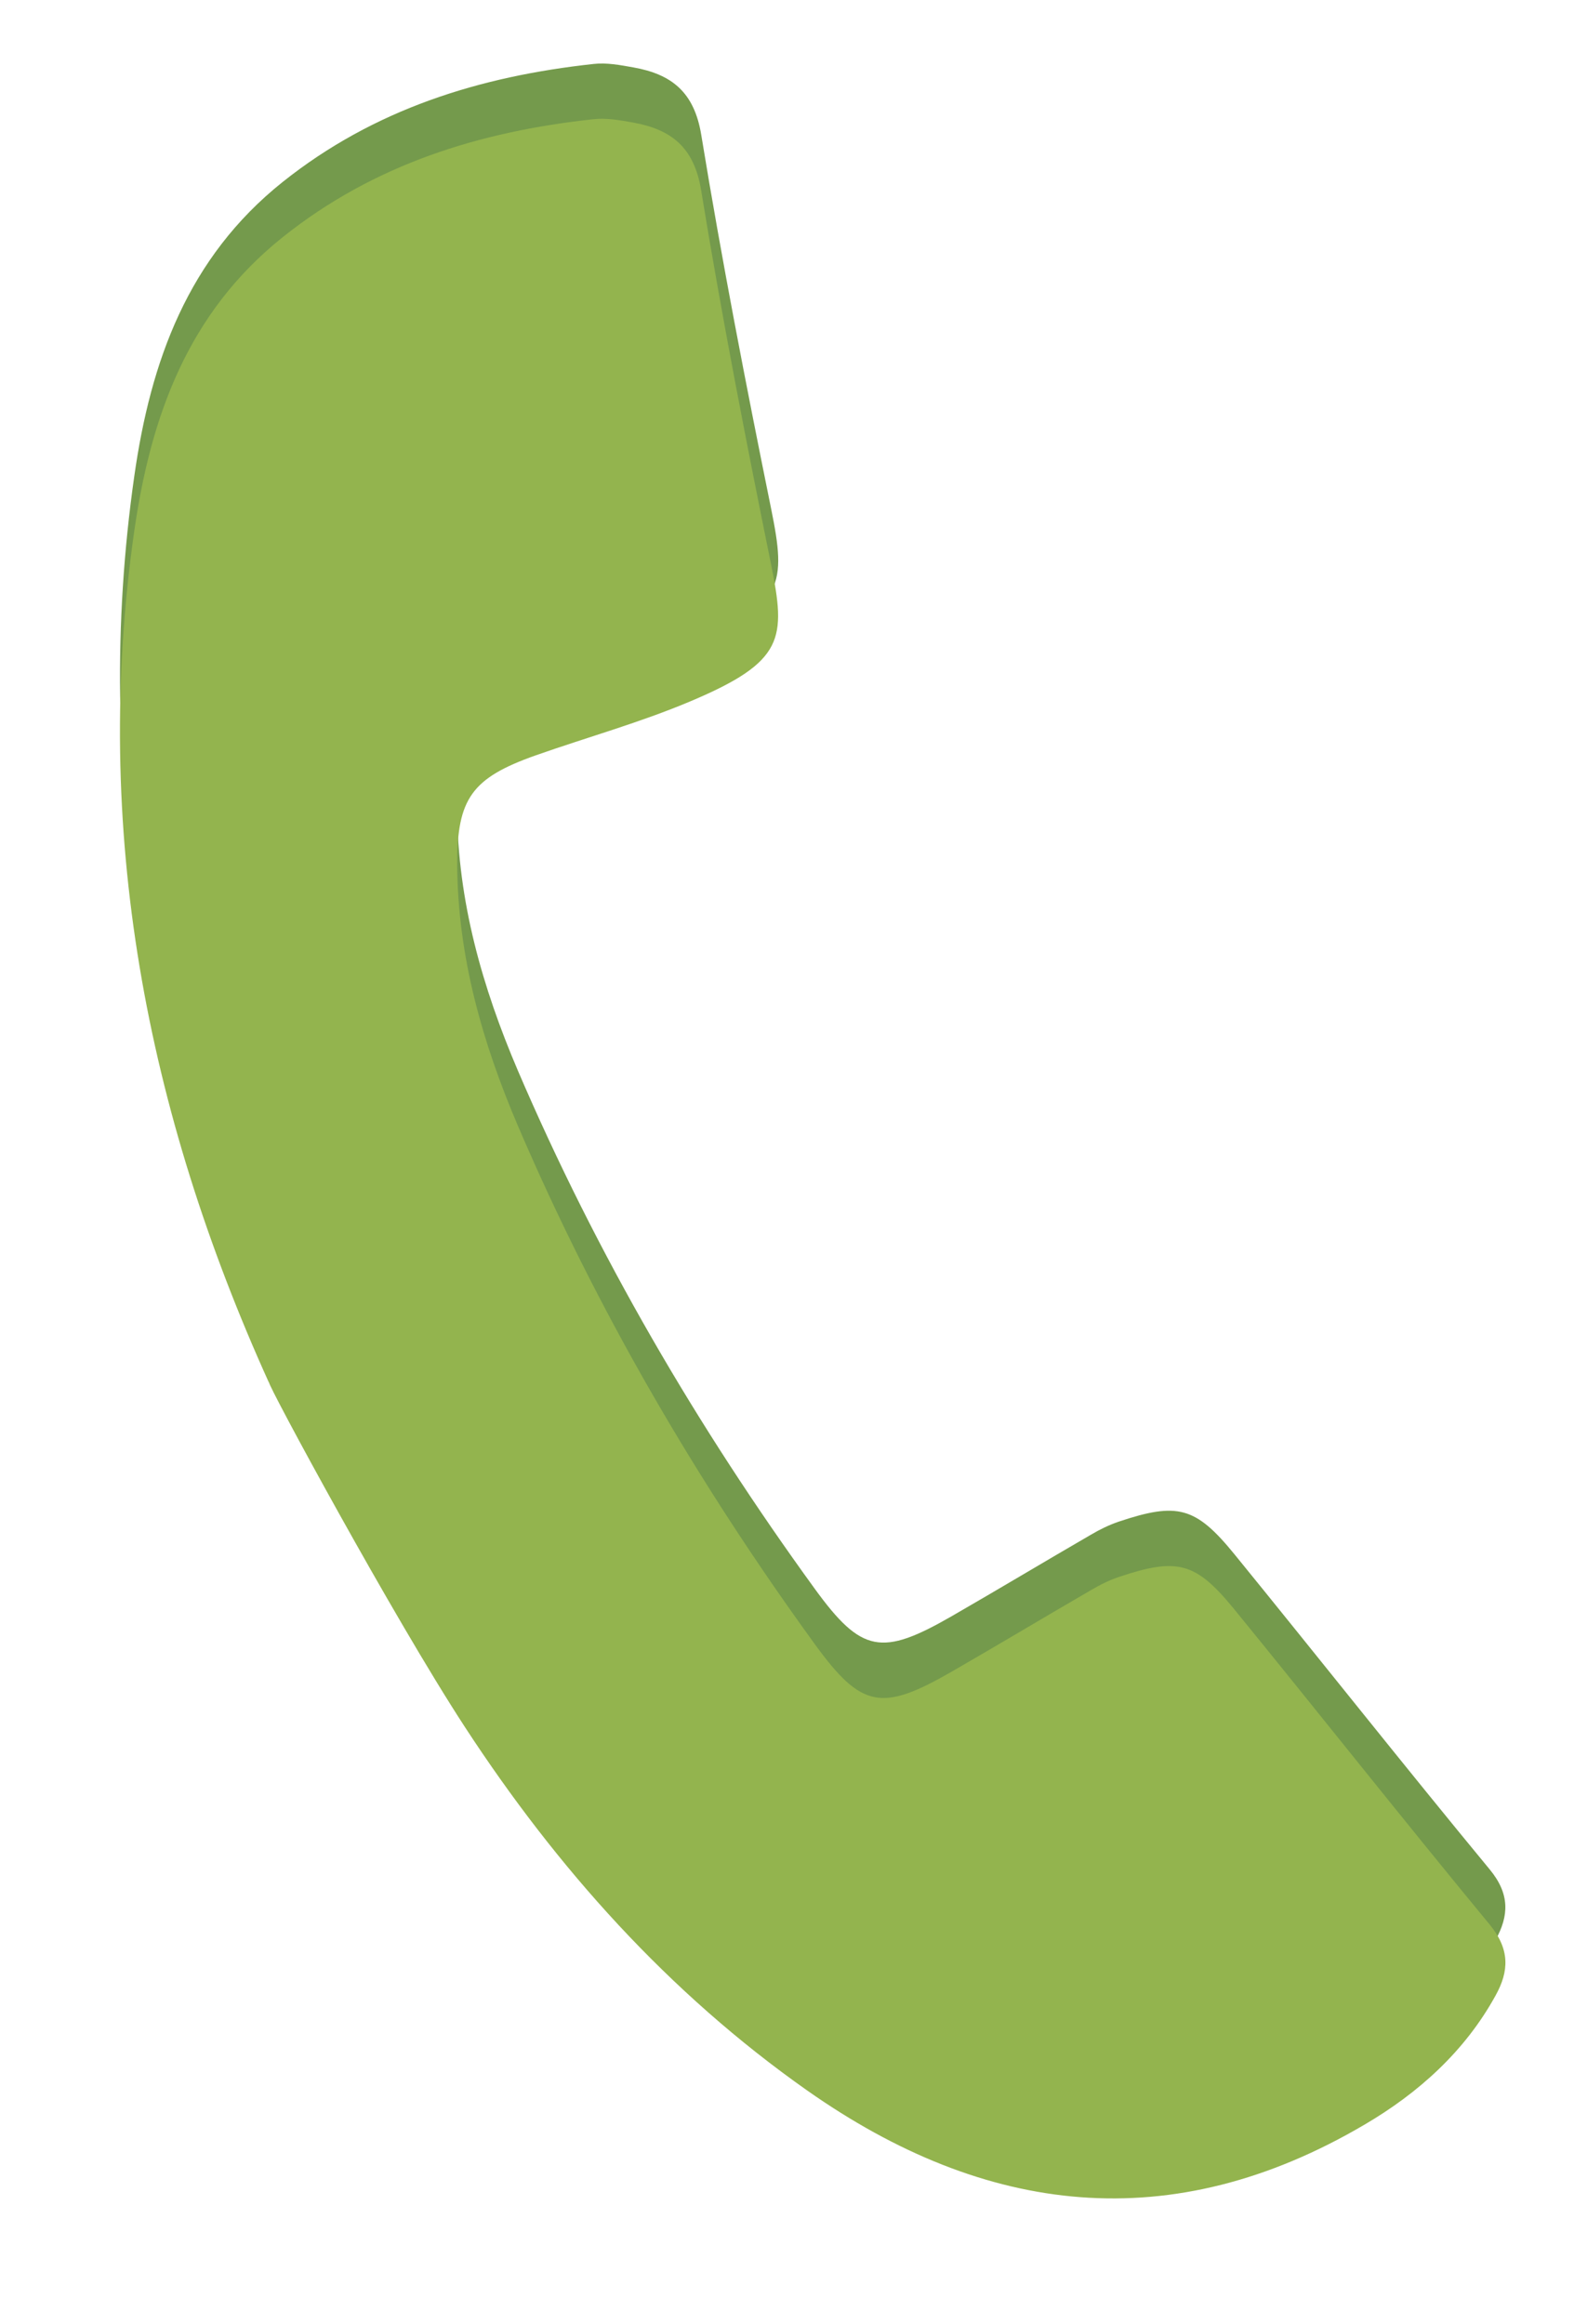<svg width="21" height="31" viewBox="0 0 21 31" fill="none" xmlns="http://www.w3.org/2000/svg">
<path fill-rule="evenodd" clip-rule="evenodd" d="M3.585 17.698C1.949 14.08 1.225 10.316 1.792 6.348C2.01 4.818 2.505 3.438 3.77 2.428C4.99 1.455 6.4 1.018 7.92 0.853C8.093 0.833 8.276 0.868 8.45 0.899C8.956 0.989 9.262 1.224 9.356 1.799C9.629 3.466 9.952 5.129 10.289 6.789C10.489 7.779 10.469 8.085 9.213 8.615C8.54 8.9 7.831 9.095 7.143 9.338C6.297 9.638 6.095 9.908 6.099 10.798C6.106 12.018 6.435 13.168 6.909 14.278C7.962 16.734 9.301 19.03 10.871 21.191C11.495 22.049 11.764 22.093 12.699 21.555C13.319 21.198 13.935 20.828 14.555 20.469C14.673 20.399 14.797 20.339 14.925 20.295C15.709 20.033 15.951 20.093 16.47 20.73C17.61 22.13 18.728 23.544 19.876 24.934C20.146 25.261 20.133 25.551 19.952 25.877C19.542 26.622 18.922 27.177 18.206 27.597C15.632 29.112 13.149 28.817 10.766 27.141C8.914 25.841 7.426 24.178 6.2 22.301C5.238 20.826 3.557 17.716 3.585 17.698Z" fill="#749A4C"/>
<path fill-rule="evenodd" clip-rule="evenodd" d="M3.585 18.434C1.948 14.816 1.225 11.052 1.791 7.084C2.011 5.554 2.506 4.174 3.771 3.164C4.99 2.19 6.4 1.754 7.918 1.59C8.092 1.57 8.275 1.604 8.45 1.635C8.954 1.727 9.26 1.962 9.354 2.535C9.627 4.205 9.95 5.867 10.287 7.525C10.487 8.517 10.469 8.823 9.213 9.353C8.541 9.637 7.833 9.833 7.143 10.076C6.298 10.376 6.096 10.648 6.1 11.536C6.107 12.756 6.436 13.906 6.91 15.016C7.963 17.473 9.302 19.769 10.872 21.93C11.496 22.788 11.765 22.832 12.7 22.294C13.32 21.937 13.936 21.567 14.556 21.208C14.674 21.138 14.798 21.076 14.926 21.033C15.71 20.771 15.952 20.831 16.471 21.468C17.611 22.866 18.729 24.281 19.877 25.671C20.147 26.001 20.134 26.291 19.953 26.616C19.543 27.361 18.923 27.916 18.207 28.336C15.633 29.851 13.15 29.556 10.767 27.88C8.917 26.577 7.43 24.914 6.204 23.036C5.242 21.562 3.561 18.454 3.589 18.436L3.585 18.434Z" fill="#93B44E"/>
</svg>
